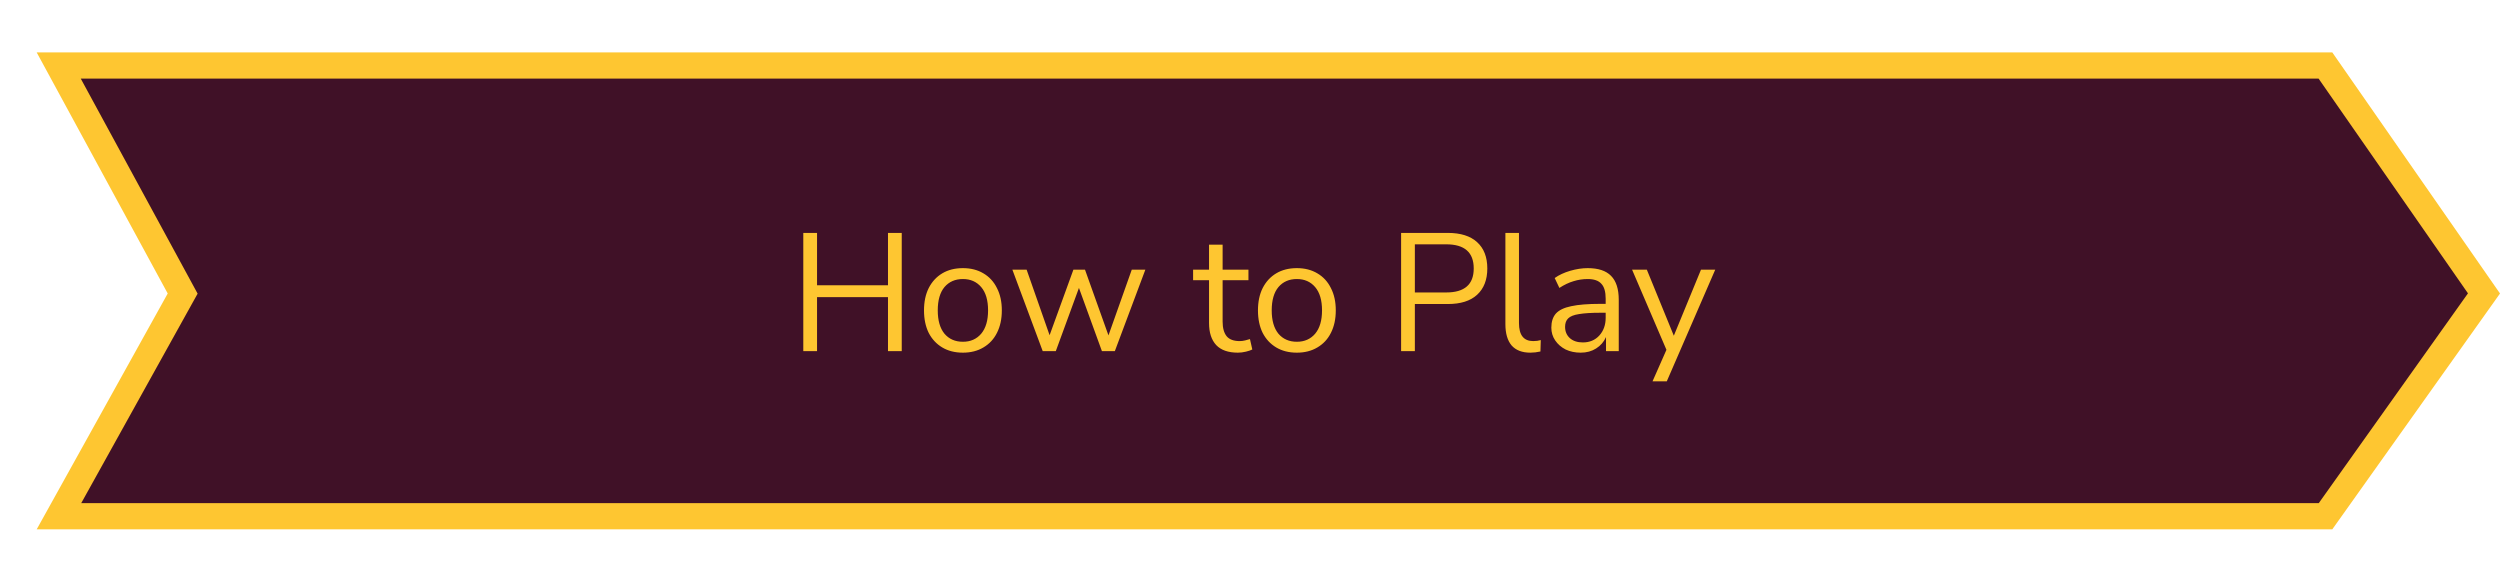 <svg width="477" height="111" viewBox="0 0 477 111" fill="none" xmlns="http://www.w3.org/2000/svg">
<path d="M34.185 57.214L34.853 56.013L34.197 54.806L11.204 12.5H443.694L473.944 55.984L443.71 98.5H11.249L34.185 57.214Z" fill="#401127" stroke="#FEC631" stroke-width="5"/>
<g filter="url(#filter0_d_1189_626)">
<path d="M153.268 67V44.44H155.892V54.424H169.428V44.44H172.052V67H169.428V56.696H155.892V67H153.268ZM183.724 67.288C182.209 67.288 180.897 66.957 179.788 66.296C178.679 65.635 177.815 64.707 177.196 63.512C176.599 62.296 176.3 60.867 176.3 59.224C176.3 57.581 176.599 56.163 177.196 54.968C177.815 53.752 178.679 52.813 179.788 52.152C180.897 51.491 182.209 51.16 183.724 51.16C185.217 51.16 186.519 51.491 187.628 52.152C188.759 52.813 189.623 53.752 190.22 54.968C190.839 56.163 191.148 57.581 191.148 59.224C191.148 60.867 190.839 62.296 190.22 63.512C189.623 64.707 188.759 65.635 187.628 66.296C186.519 66.957 185.217 67.288 183.724 67.288ZM183.724 65.208C185.175 65.208 186.337 64.696 187.212 63.672C188.087 62.627 188.524 61.144 188.524 59.224C188.524 57.283 188.087 55.8 187.212 54.776C186.337 53.752 185.175 53.24 183.724 53.24C182.252 53.24 181.079 53.752 180.204 54.776C179.351 55.8 178.924 57.283 178.924 59.224C178.924 61.144 179.351 62.627 180.204 63.672C181.079 64.696 182.252 65.208 183.724 65.208ZM198.951 67L193.159 51.448H195.879L200.263 63.96L204.807 51.448H207.015L211.495 63.992L215.943 51.448H218.535L212.711 67H210.247L205.863 54.936L201.447 67H198.951ZM236.188 67.288C234.353 67.288 232.977 66.808 232.06 65.848C231.142 64.867 230.684 63.459 230.684 61.624V53.464H227.644V51.448H230.684V46.68H233.276V51.448H238.204V53.464H233.276V61.368C233.276 62.584 233.532 63.512 234.044 64.152C234.556 64.771 235.388 65.08 236.54 65.08C236.881 65.08 237.222 65.037 237.564 64.952C237.905 64.867 238.214 64.781 238.492 64.696L238.94 66.68C238.662 66.829 238.257 66.968 237.724 67.096C237.19 67.224 236.678 67.288 236.188 67.288ZM247.443 67.288C245.928 67.288 244.616 66.957 243.507 66.296C242.398 65.635 241.534 64.707 240.915 63.512C240.318 62.296 240.019 60.867 240.019 59.224C240.019 57.581 240.318 56.163 240.915 54.968C241.534 53.752 242.398 52.813 243.507 52.152C244.616 51.491 245.928 51.16 247.443 51.16C248.936 51.16 250.238 51.491 251.347 52.152C252.478 52.813 253.342 53.752 253.939 54.968C254.558 56.163 254.867 57.581 254.867 59.224C254.867 60.867 254.558 62.296 253.939 63.512C253.342 64.707 252.478 65.635 251.347 66.296C250.238 66.957 248.936 67.288 247.443 67.288ZM247.443 65.208C248.894 65.208 250.056 64.696 250.931 63.672C251.806 62.627 252.243 61.144 252.243 59.224C252.243 57.283 251.806 55.8 250.931 54.776C250.056 53.752 248.894 53.24 247.443 53.24C245.971 53.24 244.798 53.752 243.923 54.776C243.07 55.8 242.643 57.283 242.643 59.224C242.643 61.144 243.07 62.627 243.923 63.672C244.798 64.696 245.971 65.208 247.443 65.208ZM267.331 67V44.44H276.259C278.691 44.44 280.547 45.027 281.827 46.2C283.128 47.373 283.779 49.048 283.779 51.224C283.779 53.379 283.128 55.053 281.827 56.248C280.547 57.421 278.691 58.008 276.259 58.008H269.955V67H267.331ZM269.955 55.8H275.939C279.438 55.8 281.187 54.275 281.187 51.224C281.187 48.152 279.438 46.616 275.939 46.616H269.955V55.8ZM291.997 67.288C290.418 67.288 289.224 66.829 288.413 65.912C287.624 64.973 287.229 63.619 287.229 61.848V44.44H289.821V61.656C289.821 63.939 290.728 65.08 292.541 65.08C293.074 65.08 293.554 65.016 293.981 64.888L293.917 67.064C293.256 67.213 292.616 67.288 291.997 67.288ZM301.594 67.288C300.527 67.288 299.567 67.085 298.714 66.68C297.882 66.253 297.22 65.677 296.73 64.952C296.239 64.227 295.994 63.416 295.994 62.52C295.994 61.389 296.282 60.493 296.858 59.832C297.455 59.171 298.426 58.701 299.77 58.424C301.135 58.125 302.991 57.976 305.338 57.976H306.362V56.984C306.362 55.661 306.084 54.712 305.53 54.136C304.996 53.539 304.132 53.24 302.938 53.24C301.999 53.24 301.092 53.379 300.218 53.656C299.343 53.912 298.447 54.339 297.53 54.936L296.634 53.048C297.444 52.472 298.426 52.013 299.578 51.672C300.751 51.331 301.871 51.16 302.938 51.16C304.943 51.16 306.426 51.651 307.386 52.632C308.367 53.613 308.858 55.139 308.858 57.208V67H306.426V64.312C306.02 65.229 305.391 65.955 304.538 66.488C303.706 67.021 302.724 67.288 301.594 67.288ZM302.01 65.336C303.29 65.336 304.335 64.899 305.146 64.024C305.956 63.128 306.362 61.997 306.362 60.632V59.672H305.37C303.642 59.672 302.276 59.757 301.274 59.928C300.292 60.077 299.599 60.355 299.194 60.76C298.81 61.144 298.618 61.677 298.618 62.36C298.618 63.235 298.916 63.949 299.514 64.504C300.132 65.059 300.964 65.336 302.01 65.336ZM315.302 72.76L317.958 66.744L311.398 51.448H314.214L319.366 64.056L324.55 51.448H327.27L318.022 72.76H315.302Z" fill="#FEC631"/>
</g>
<defs>
<filter id="filter0_d_1189_626" x="138.268" y="29.44" width="204.002" height="58.32" filterUnits="userSpaceOnUse" color-interpolation-filters="sRGB">
<feFlood flood-opacity="0" result="BackgroundImageFix"/>
<feColorMatrix in="SourceAlpha" type="matrix" values="0 0 0 0 0 0 0 0 0 0 0 0 0 0 0 0 0 0 127 0" result="hardAlpha"/>
<feOffset/>
<feGaussianBlur stdDeviation="7.5"/>
<feComposite in2="hardAlpha" operator="out"/>
<feColorMatrix type="matrix" values="0 0 0 0 1 0 0 0 0 0.996 0 0 0 0 0.91 0 0 0 0.5 0"/>
<feBlend mode="normal" in2="BackgroundImageFix" result="effect1_dropShadow_1189_626"/>
<feBlend mode="normal" in="SourceGraphic" in2="effect1_dropShadow_1189_626" result="shape"/>
</filter>
</defs>
</svg>
